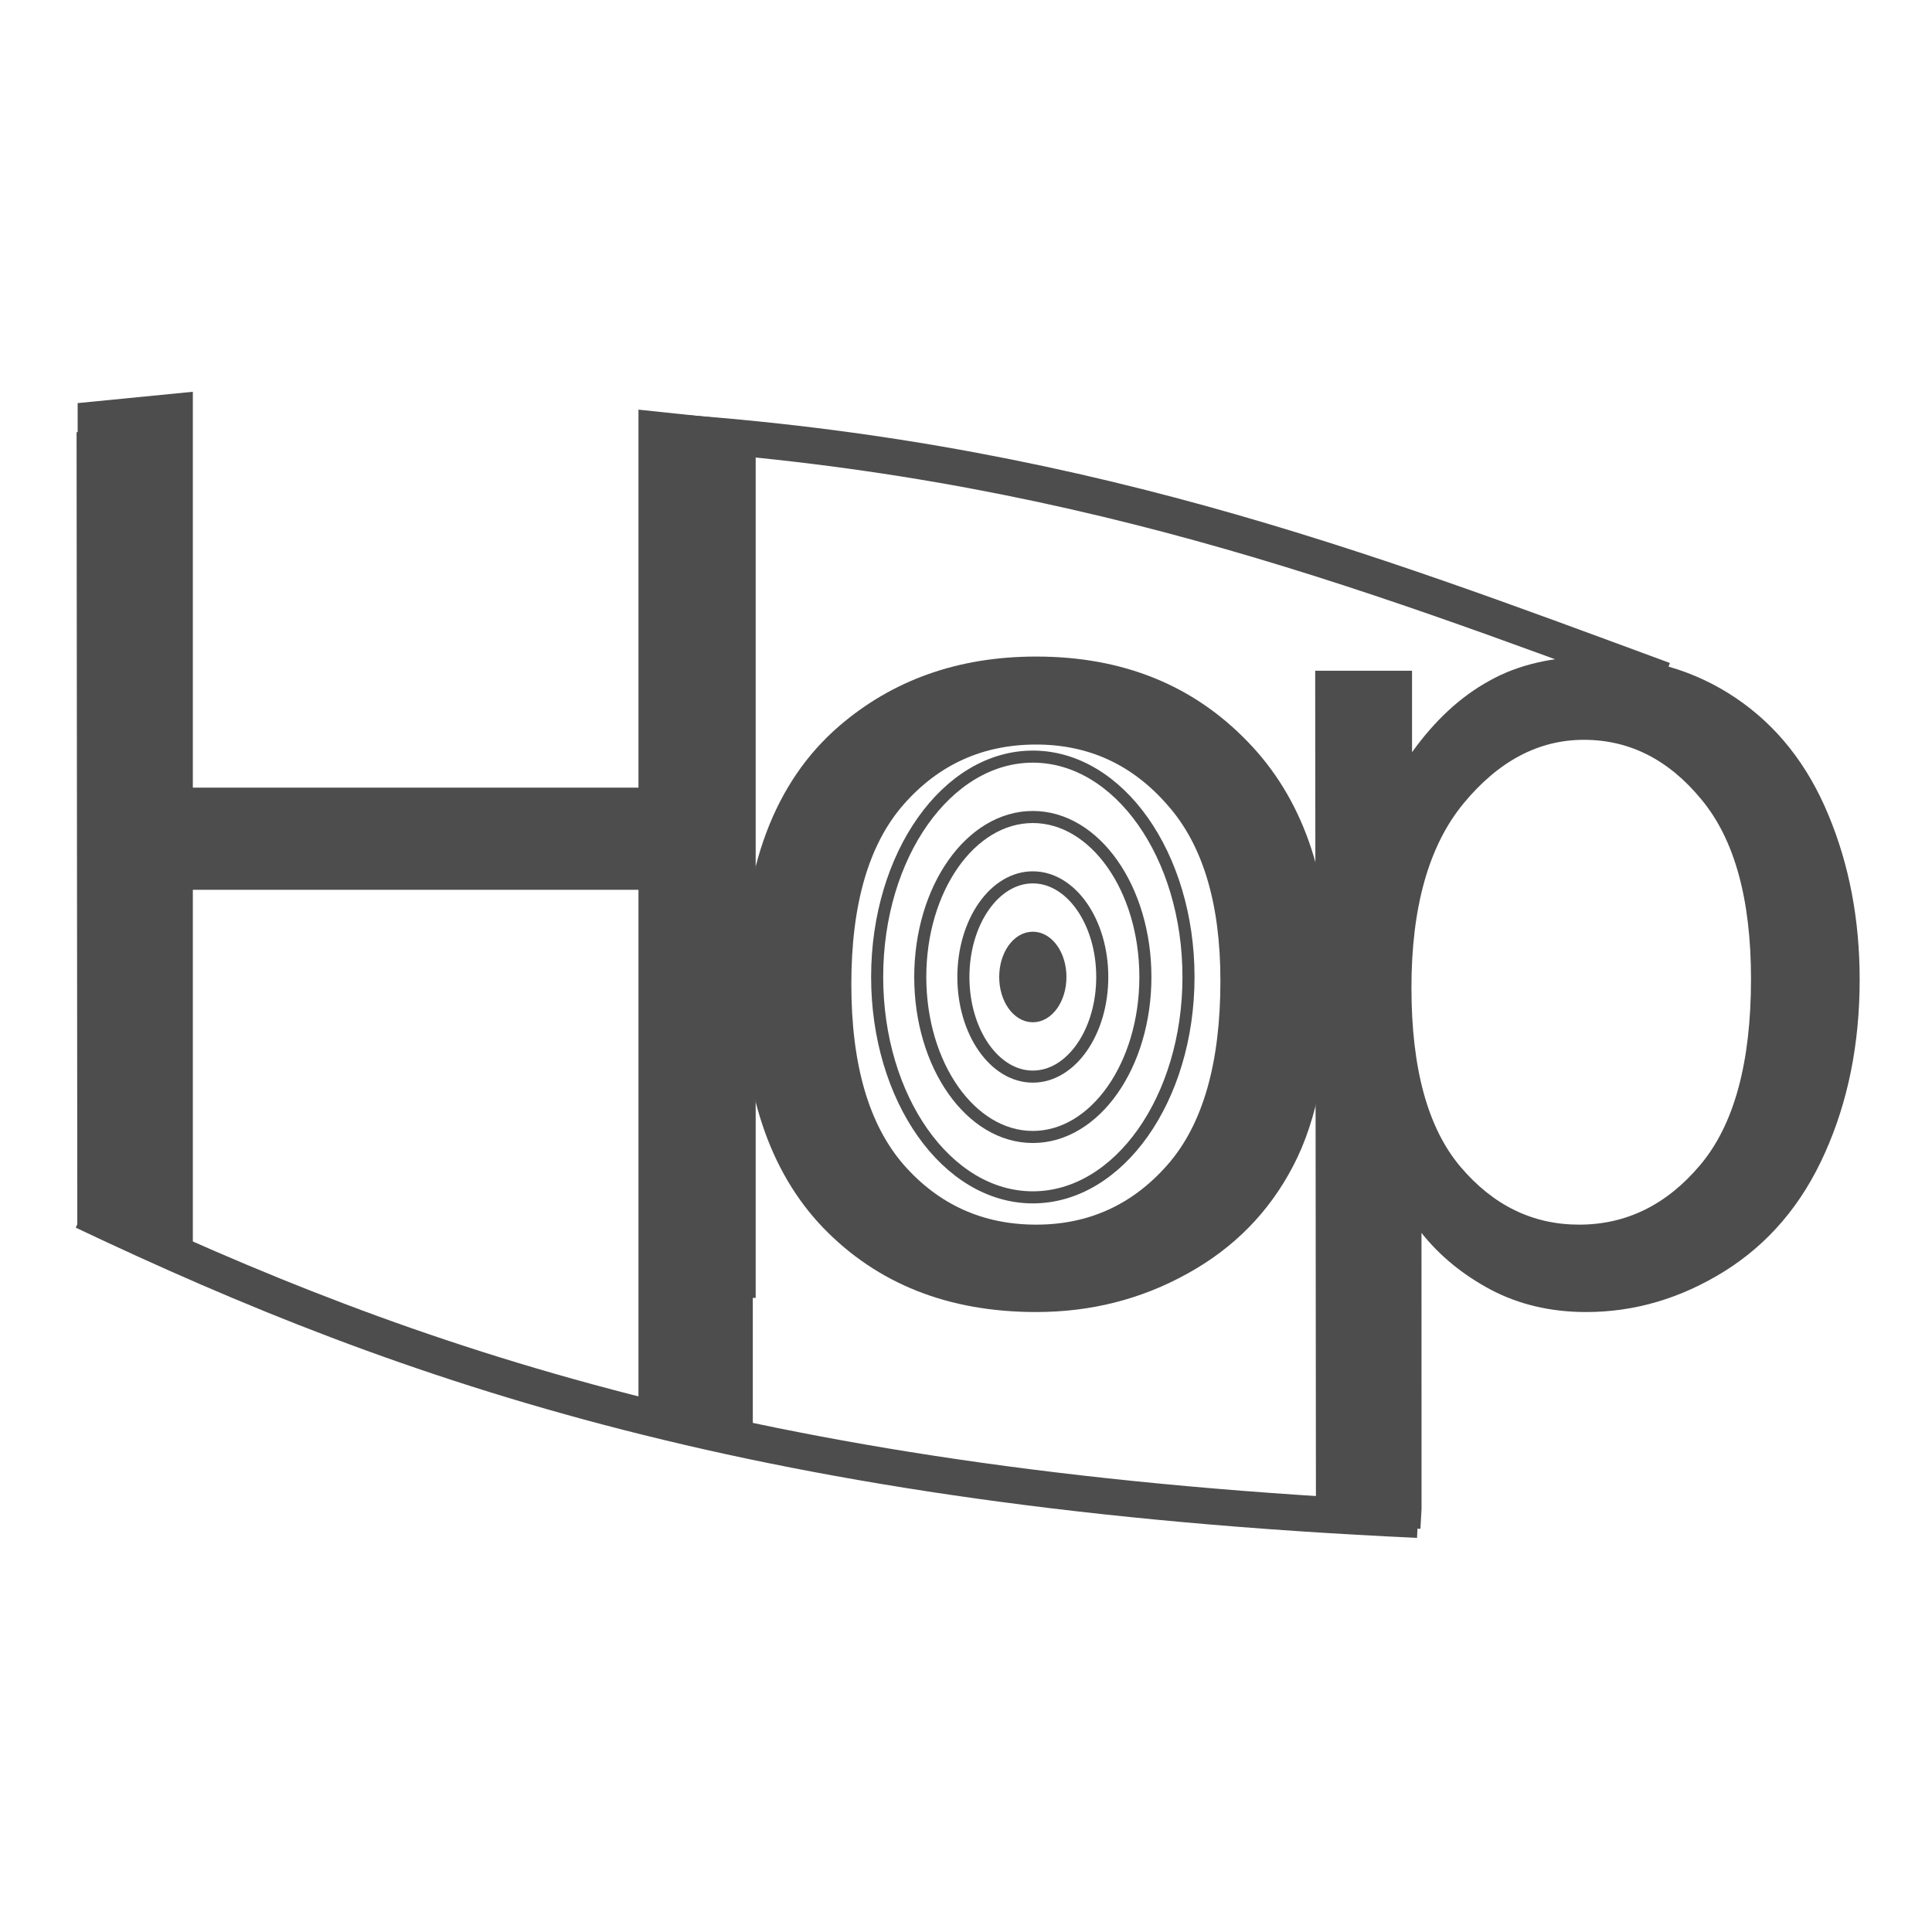 <?xml version="1.0" encoding="UTF-8" standalone="no"?>
<!-- Created with Inkscape (http://www.inkscape.org/) -->

<svg
   width="84.667mm"
   height="84.667mm"
   viewBox="0 0 84.667 84.667"
   version="1.1"
   id="svg264479"
   xmlns="http://www.w3.org/2000/svg"
   xmlns:svg="http://www.w3.org/2000/svg">
  <defs
     id="defs264476" />
  <g
     id="layer1"
     transform="translate(-472.81,-223.573)">
    <rect
       style="fill:none;fill-opacity:1;stroke:none;stroke-width:0.529;stroke-linecap:square;stroke-linejoin:bevel;stroke-dasharray:none;stroke-opacity:1;paint-order:stroke fill markers"
       id="rect300112-9-5"
       width="84.667"
       height="84.667"
       x="472.81"
       y="223.573"
       ry="0" />
    <g
       id="g303658">
      <ellipse
         style="fill:none;fill-opacity:1;stroke:#4d4d4d;stroke-width:0.529;stroke-linecap:square;stroke-linejoin:bevel;stroke-dasharray:none;stroke-opacity:1;paint-order:stroke fill markers"
         id="path297071-0-9-0"
         cx="518.072"
         cy="266.388"
         rx="6.822"
         ry="9.657" />
      <ellipse
         style="fill:none;fill-opacity:1;stroke:#4d4d4d;stroke-width:0.529;stroke-linecap:square;stroke-linejoin:bevel;stroke-dasharray:none;stroke-opacity:1;paint-order:stroke fill markers"
         id="path297071-0-1-44-6"
         cx="518.072"
         cy="266.388"
         rx="4.933"
         ry="7.011" />
      <ellipse
         style="fill:none;fill-opacity:1;stroke:#4d4d4d;stroke-width:0.529;stroke-linecap:square;stroke-linejoin:bevel;stroke-dasharray:none;stroke-opacity:1;paint-order:stroke fill markers"
         id="path297071-0-1-4-0-9"
         cx="518.072"
         cy="266.388"
         rx="3.043"
         ry="4.366" />
      <g
         id="g303641">
        <g
           aria-label="Hop"
           transform="matrix(0.265,0,0,0.265,459.889,88.042)"
           id="text264706-8-27-6-2"
           style="font-size:200px;letter-spacing:-23px;white-space:pre;fill:#4d4d4d">
          <path
             d="m 61.547,713.943 -0.125,-131.039 h 18.945 v 58.789 h 74.414 v -58.789 h 18.945 V 726.068 H 154.781 V 658.587 H 80.367 l -0.25,63.355 z"
             style="-inkscape-font-specification:arial;fill:#4d4d4d"
             id="path277827-4-8-7" />
          <path
             d="m 171.48,674.212 q 0,-28.809 16.016,-42.676 13.379,-11.523 32.617,-11.523 21.387,0 34.961,14.062 13.574,13.965 13.574,38.672 0,20.02 -6.055,31.543 -5.957,11.426 -17.48,17.773 -11.426,6.348 -25,6.348 -21.777,0 -35.254,-13.965 -13.379,-13.965 -13.379,-40.234 z m 18.066,0 q 0,19.922 8.691,29.883 8.691,9.863 21.875,9.863 13.086,0 21.777,-9.961 8.691,-9.961 8.691,-30.371 0,-19.238 -8.789,-29.102 -8.691,-9.961 -21.68,-9.961 -13.184,0 -21.875,9.863 -8.691,9.863 -8.691,29.785 z"
             style="-inkscape-font-specification:arial;fill:#4d4d4d"
             id="path277829-7-3-3" />
          <path
             d="m 266.379,763.689 -0.125,-141.332 h 16.016 v 13.477 c 3.776,-5.273 8.04,-9.212 12.793,-11.816 4.753,-2.669 10.514,-4.004 17.285,-4.004 8.854,0 16.667,2.279 23.438,6.836 6.771,4.557 11.882,11.003 15.332,19.336 3.451,8.268 5.176,17.35 5.176,27.246 0,10.612 -1.921,20.182 -5.762,28.711 -3.776,8.464 -9.31,14.974 -16.602,19.531 -7.227,4.492 -14.844,6.738 -22.852,6.738 -5.859,0 -11.133,-1.237 -15.82,-3.711 -4.622,-2.474 -8.431,-5.599 -11.426,-9.375 l 0.01,45.664 -0.187,3.269 z m 15.793,-88.891 c 0,13.346 2.702,23.21 8.105,29.59 5.404,6.38 11.947,9.57 19.629,9.57 7.812,0 14.486,-3.288 20.02,-9.863 5.599,-6.641 8.398,-16.895 8.398,-30.762 0,-13.216 -2.734,-23.112 -8.203,-29.688 -5.404,-6.576 -11.882,-9.863 -19.434,-9.863 -7.487,0 -14.128,3.516 -19.922,10.547 -5.729,6.966 -8.594,17.122 -8.594,30.469 z"
             style="-inkscape-font-specification:arial;fill:#4d4d4d"
             id="path277831-4-6-2" />
        </g>
        <g
           aria-label="I"
           transform="matrix(0.842,0,0,1.187,339.93,3.642)"
           id="text264718-95-0-6-8"
           style="font-size:62.826px;fill:#4d4d4d;stroke-width:0.265">
          <path
             d="m 191.045,237.607 v -37.2 l 5.951,0.446 v 37.674 z"
             style="-inkscape-font-specification:Arial;fill:#4d4d4d"
             id="path277817-1-8-1" />
        </g>
        <g
           aria-label="I"
           transform="matrix(0.915,0,0,1.093,339.93,3.642)"
           id="text264718-9-4-15-7-0"
           style="font-size:57.863px;fill:#4d4d4d;stroke-width:0.265">
          <path
             d="m 148.943,250.361 v -32.981 l 5.517,-0.454 v 35.431 z"
             style="-inkscape-font-specification:Arial;fill:#4d4d4d"
             id="path277822-1-3-2" />
        </g>
        <path
           style="fill:none;stroke:#4d4d4d;stroke-width:1.587;stroke-linecap:butt;stroke-linejoin:miter;stroke-dasharray:none;stroke-opacity:1"
           d="m 500.923,242.424 c 18.704,1.119 31.649,6.1 44.793,10.948"
           id="path277894-9-3-0" />
        <path
           style="fill:none;stroke:#4d4d4d;stroke-width:1.587;stroke-linecap:butt;stroke-linejoin:miter;stroke-dasharray:none;stroke-opacity:1"
           d="m 476.469,276.656 c 14.32,6.792 29.811,12.202 58.477,13.519"
           id="path282252-4-7-6" />
      </g>
      <ellipse
         style="fill:#4d4d4d;fill-opacity:1;stroke:#4d4d4d;stroke-width:0.529;stroke-linecap:square;stroke-linejoin:bevel;stroke-dasharray:none;stroke-opacity:1;paint-order:stroke fill markers"
         id="path297071-9-2"
         cx="518.072"
         cy="266.388"
         rx="1.209"
         ry="1.72" />
    </g>
  </g>
</svg>
